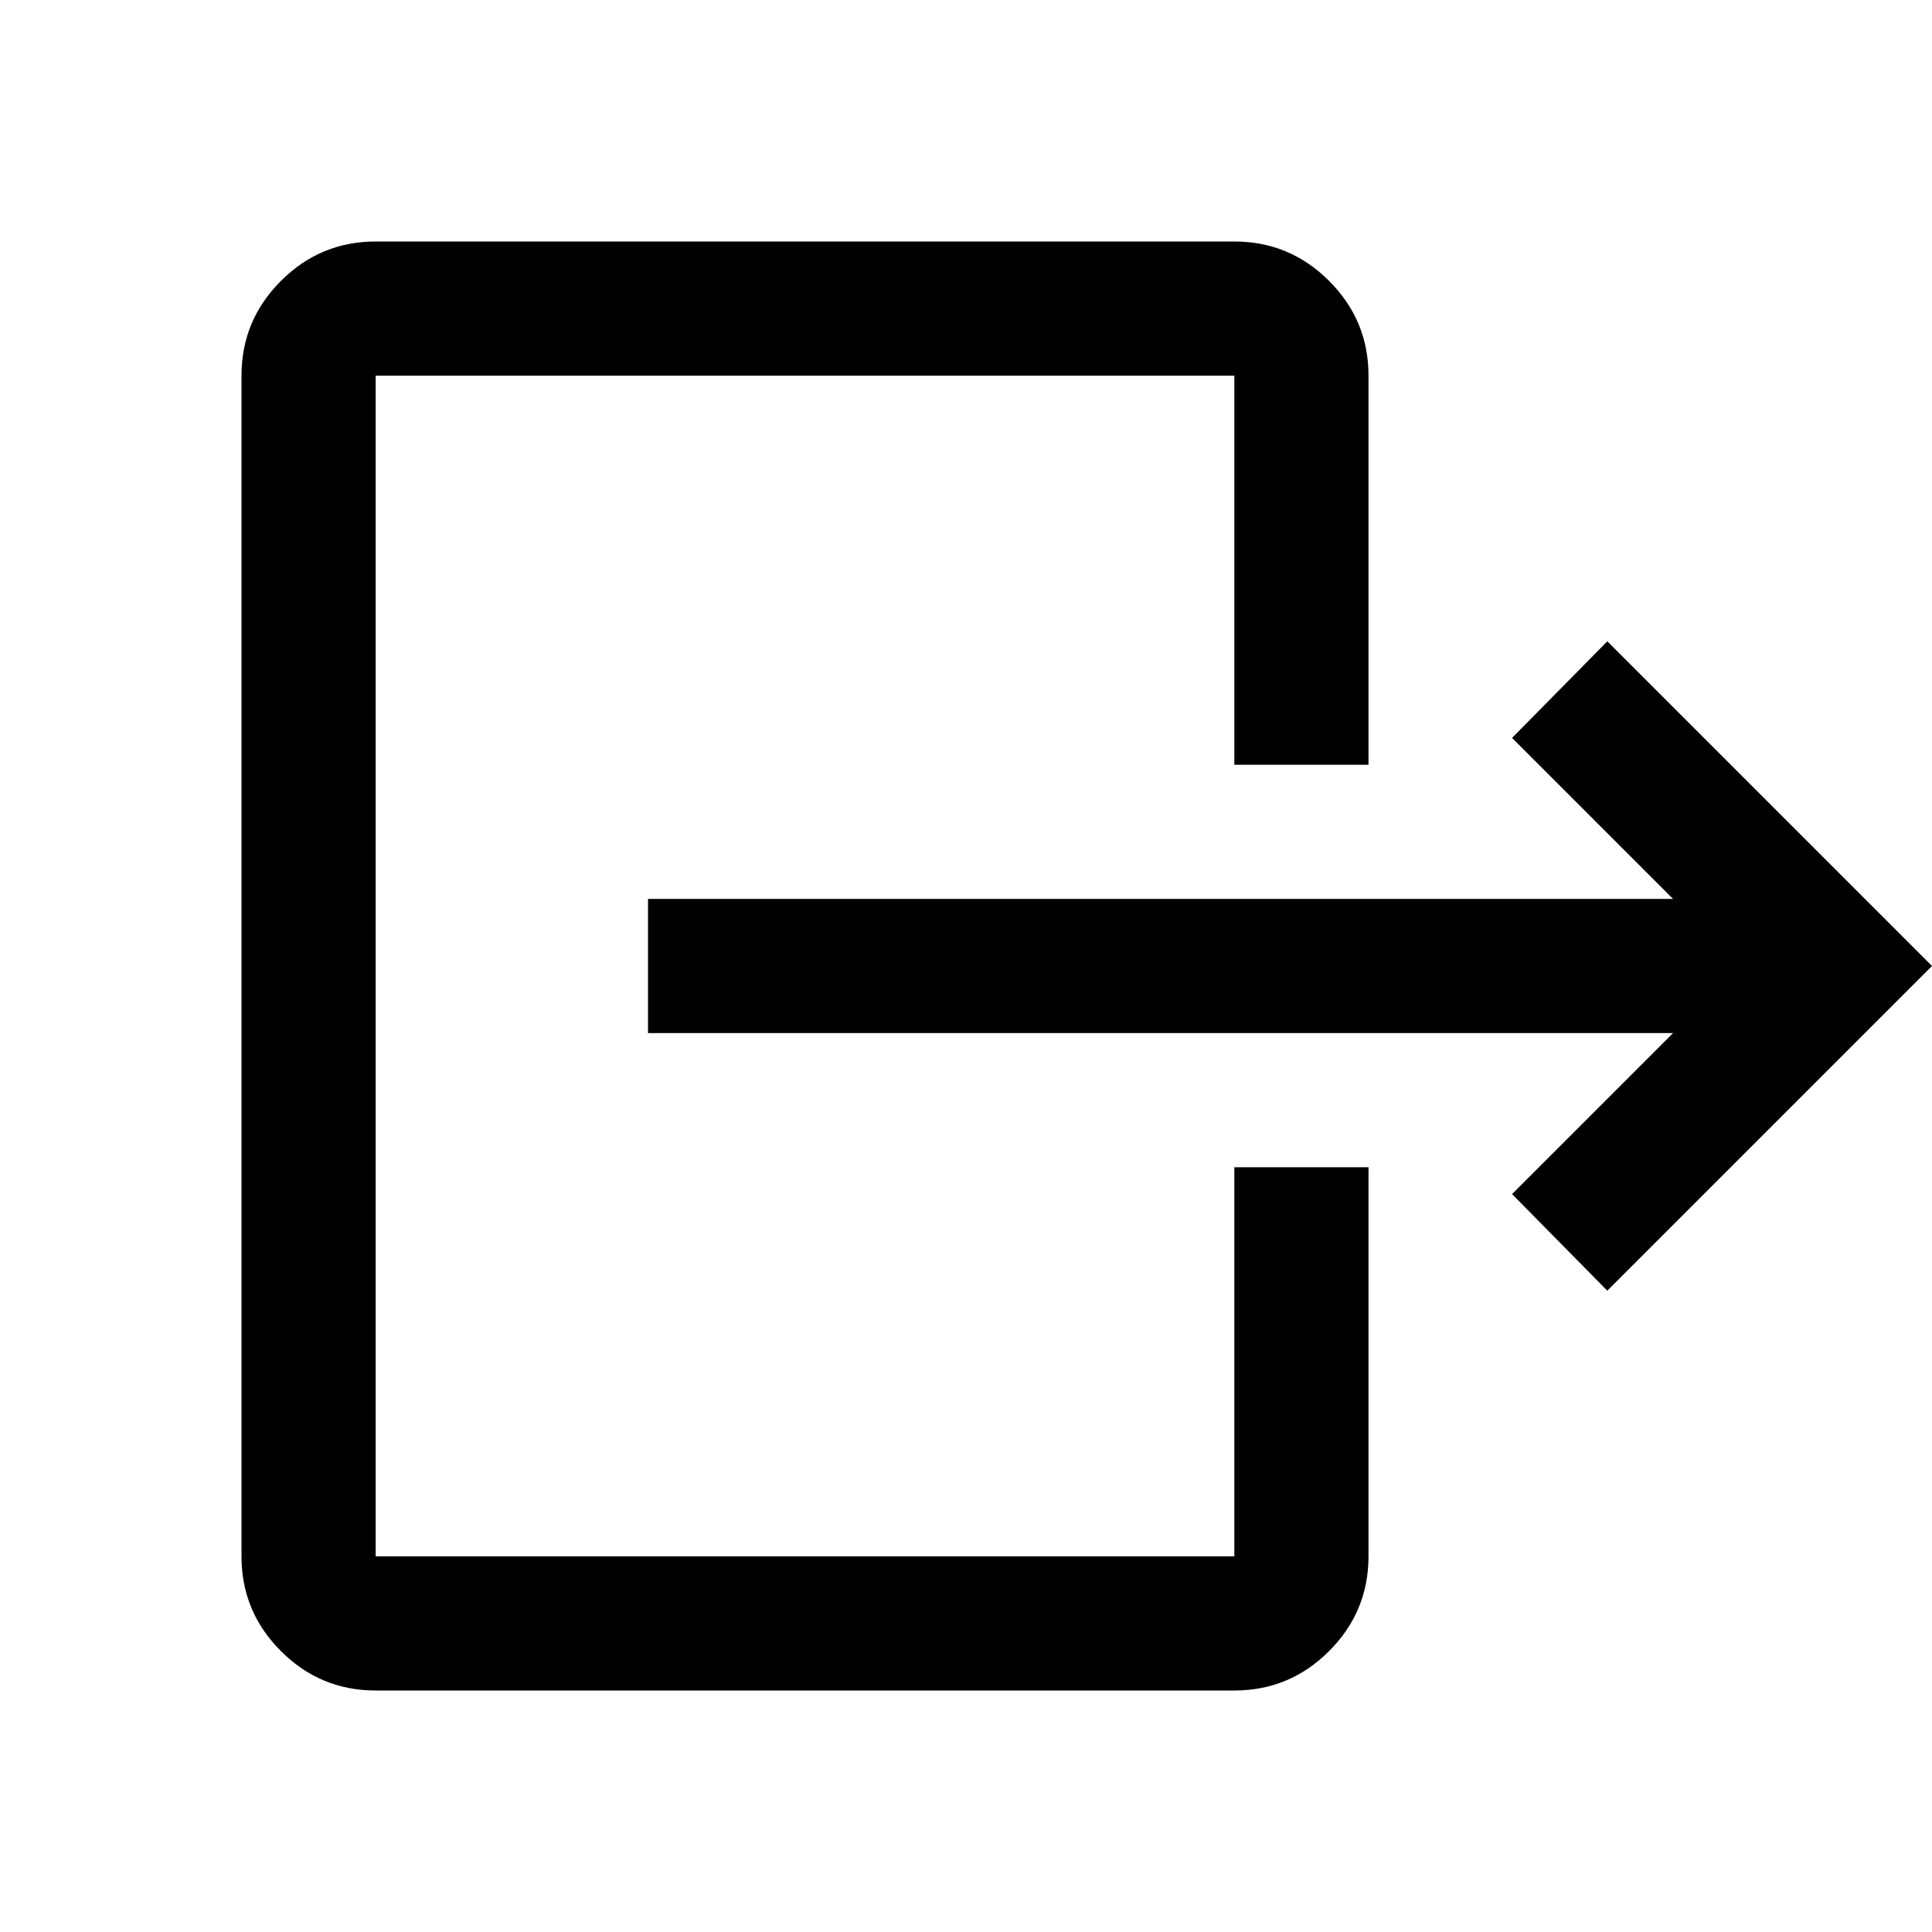 <svg xmlns="http://www.w3.org/2000/svg" height="40" viewBox="0 -960 960 960" width="40"><path d="M322-513.333h509.334l-80-80.001 47.333-47.999L960-480 798.667-318.667l-47.333-47.999 80-80.001H322v-66.666Zm291.334-66.666v-193.335H186.666v586.668h426.668v-193.335H680v193.335q0 27.5-19.583 47.083T613.334-120H186.666q-27.5 0-47.083-19.583T120-186.666v-586.668q0-27.5 19.583-47.083T186.666-840h426.668q27.5 0 47.083 19.583T680-773.334v193.335h-66.666Z"/></svg>